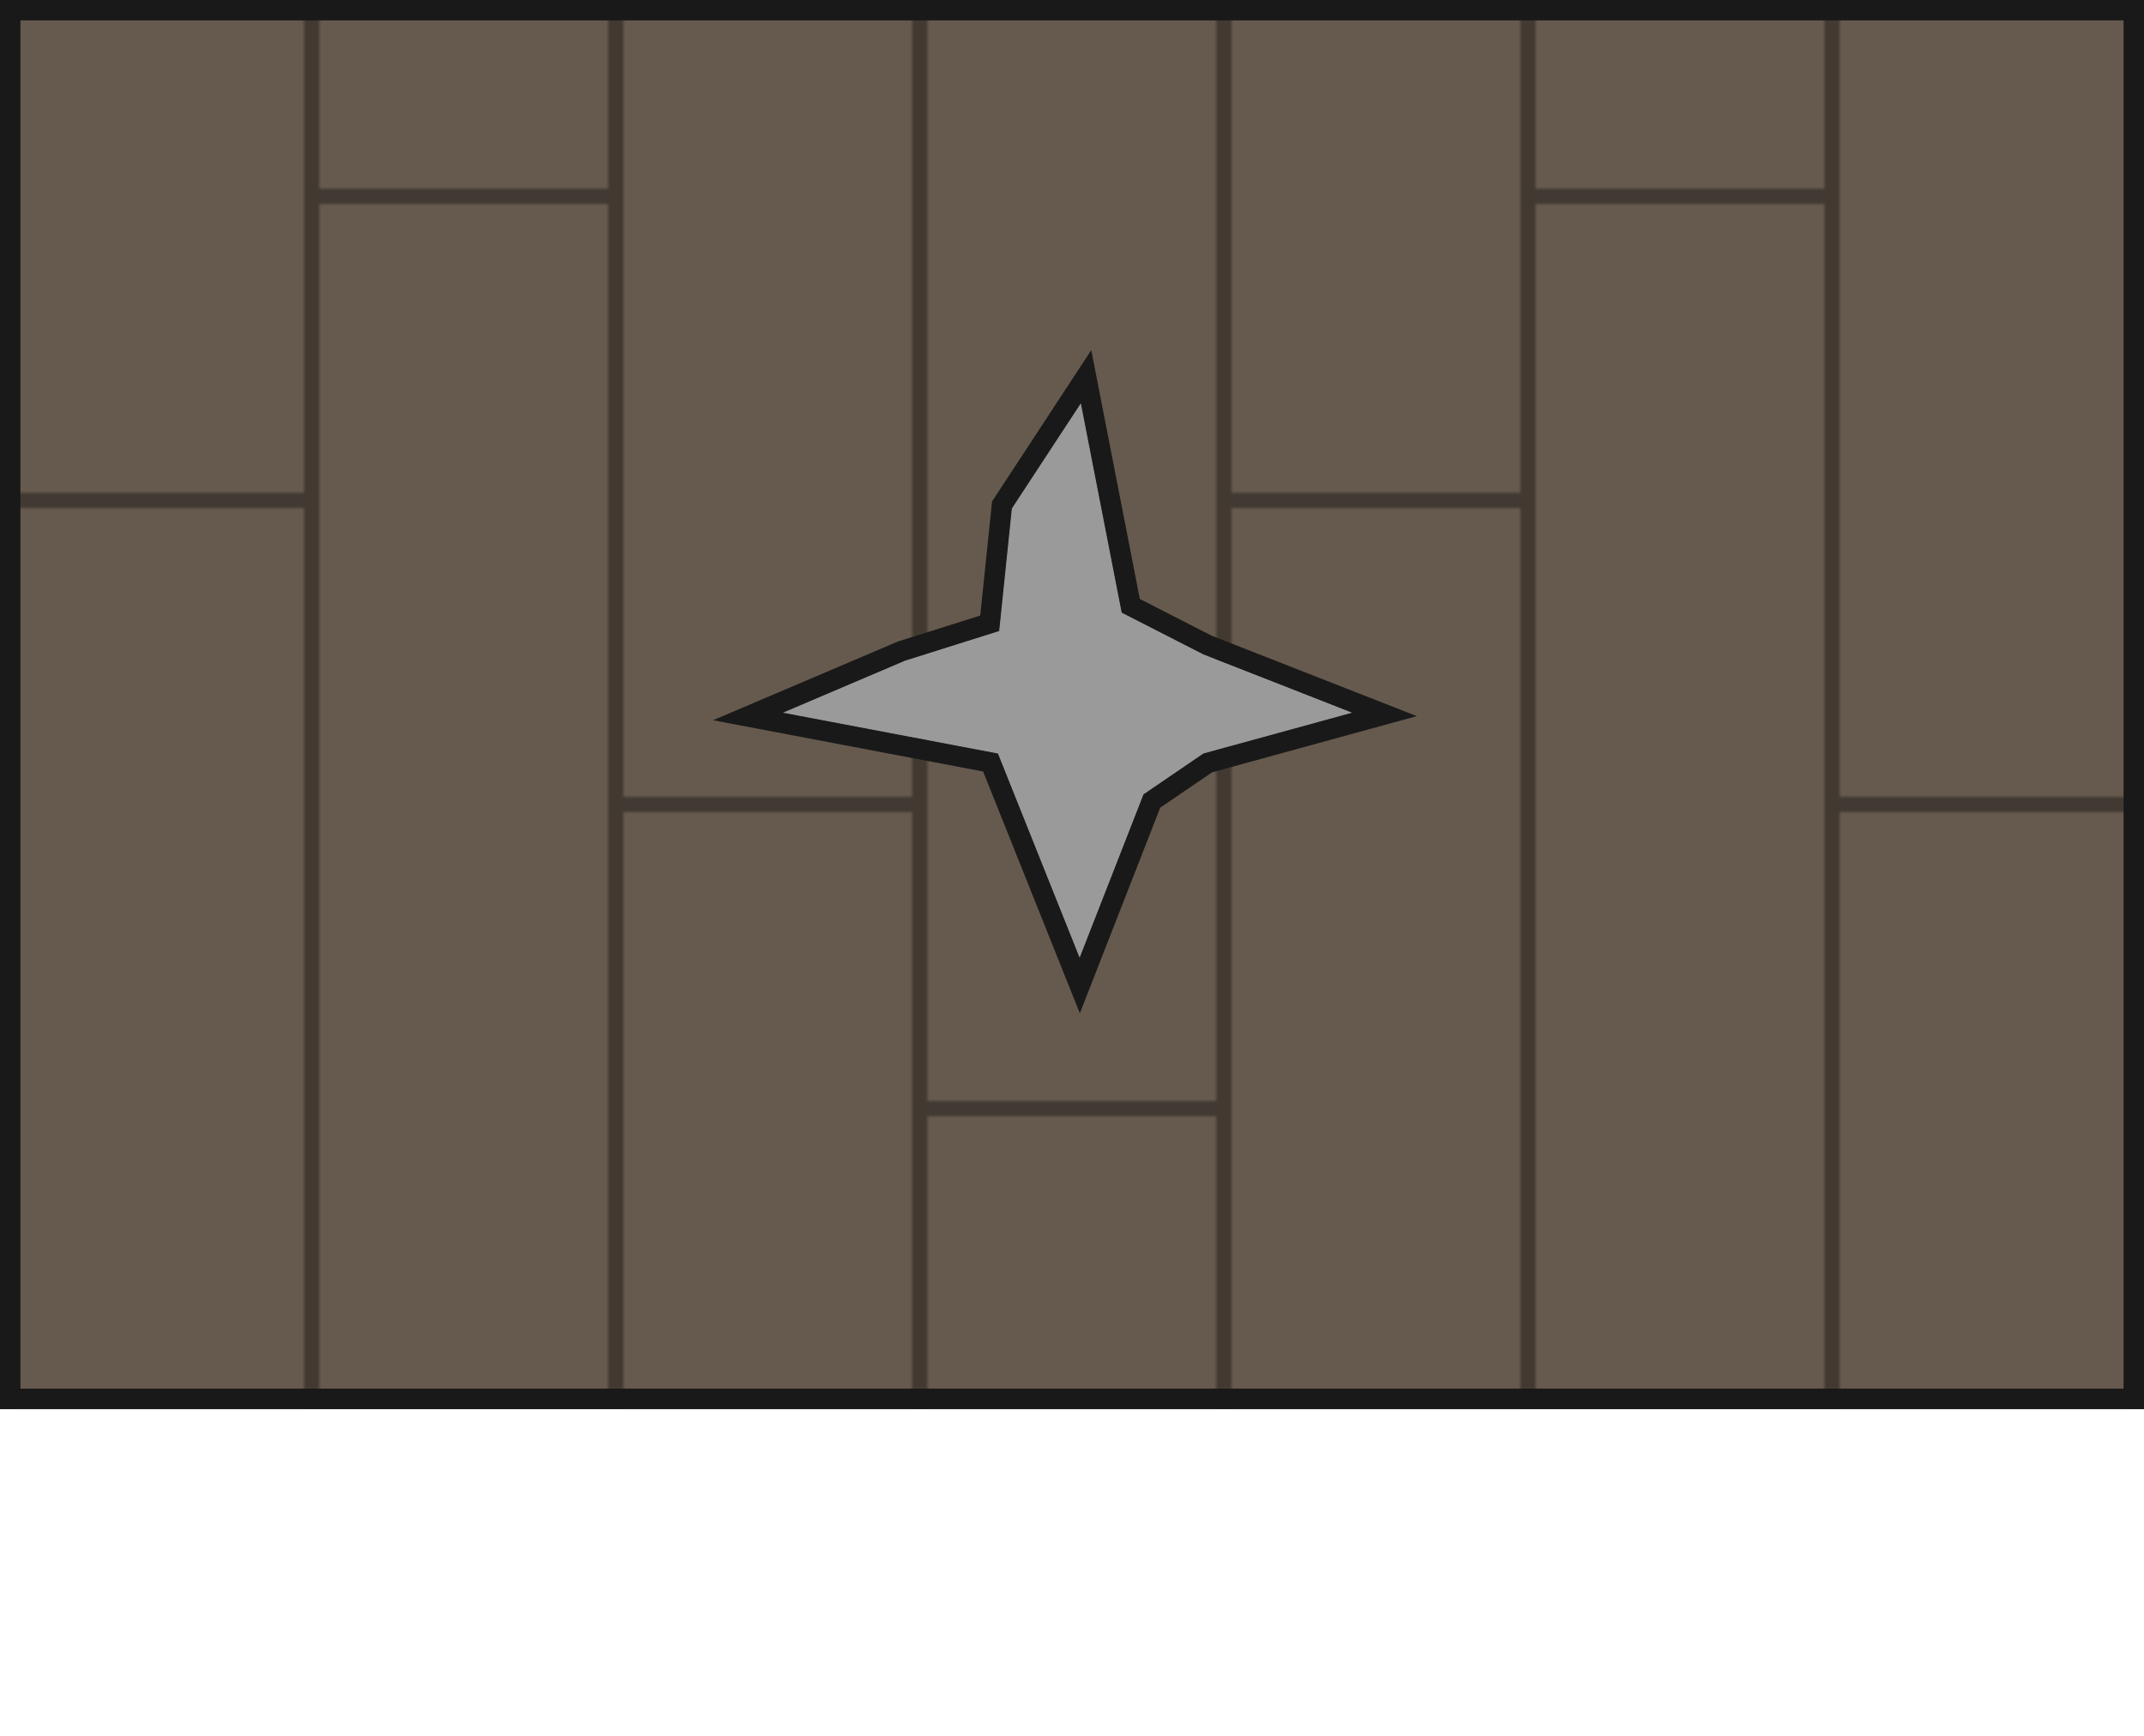 <svg xmlns="http://www.w3.org/2000/svg" xmlns:xlink="http://www.w3.org/1999/xlink" width="420" height="340" viewBox="0 0 111.125 89.958"><defs><pattern xlink:href="#a" id="i" patternTransform="translate(31.846 83.128) scale(.197)"/><pattern xlink:href="#b" id="a" patternTransform="translate(0 -380) scale(.746)"/><pattern xlink:href="#c" id="b" patternTransform="translate(31.846 83.128) scale(.197)"/><pattern xlink:href="#d" id="c" patternTransform="translate(0 -380) scale(.746)"/><pattern xlink:href="#e" id="d" patternTransform="translate(31.846 83.128) scale(.197)"/><pattern xlink:href="#f" id="e" patternTransform="translate(-89.163 99.11) scale(.197)"/><pattern xlink:href="#g" id="f" patternTransform="translate(0 -380) scale(.746)"/><pattern xlink:href="#h" id="g" patternTransform="translate(31.846 83.128) scale(.197)"/><pattern patternUnits="userSpaceOnUse" width="320" height="320" patternTransform="translate(42.43 83.128) scale(.265)" id="h"><path fill="#665a4e" stroke-width="37.795" stroke-miterlimit="10" d="M0 0h320v320H0z"/><path fill-opacity=".354" stroke-width="12.316" stroke-miterlimit="10" d="M80 0h4v320h-4zM0 0h4v320H0z"/><path transform="rotate(90)" fill-opacity=".354" stroke-width="6.002" stroke-miterlimit="10" d="M0-80h4v76H0zm240-80h4v76h-4z"/><path fill-opacity=".354" stroke-width="12.316" stroke-miterlimit="10" d="M160 0h4v320h-4zm80 0h4v320h-4z"/><path transform="rotate(90)" fill-opacity=".354" stroke-width="6.002" stroke-miterlimit="10" d="M80-240h4v76h-4zm80-80h4v76h-4z"/></pattern><clipPath id="j"><path d="M87.867 204.569l-3.576 5.452-.657 6.35-4.87 1.534-6.342 2.7 11.148 2.116 4.234 10.584 3.31-8.467 3.103-2.117 7.711-2.116-7.711-3.022-4.233-2.164zm-56.02-20.9H142.97v73.025H31.846z" fill="url(#i)" stroke-width=".265"/></clipPath></defs><path d="M56.02 20.9l-3.576 5.452-.657 6.35-4.869 1.533-6.342 2.7 11.148 2.117 4.233 10.583 3.31-8.466 3.104-2.117 7.71-2.117-7.71-3.021-4.234-2.164z" fill-opacity=".395"/><path d="M87.867 204.569l-3.576 5.452-.657 6.35-4.87 1.534-6.342 2.7 11.148 2.116 4.234 10.584 3.31-8.467 3.103-2.117 7.711-2.116-7.711-3.022-4.233-2.164zm-56.02-20.9H142.97v73.025H31.846z" clip-path="url(#j)" transform="translate(-31.846 -183.67)" stroke-width="2.117" stroke="#191919" fill="url(#b)"/></svg>
